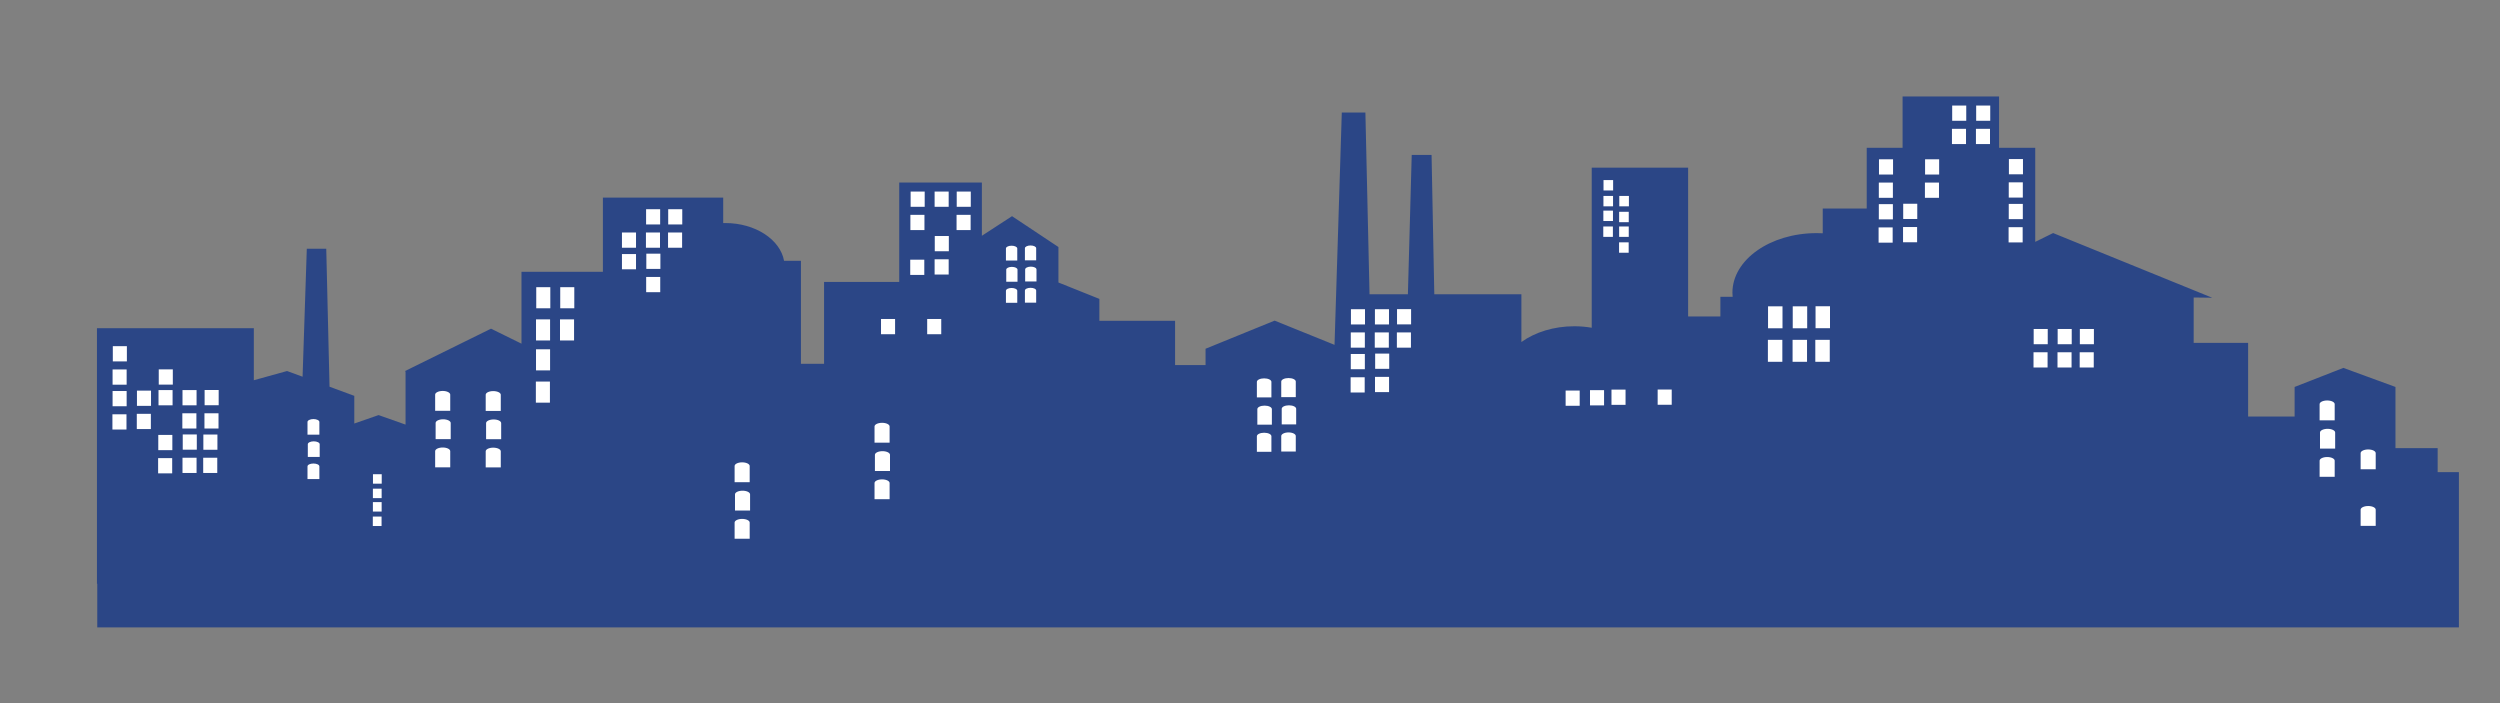 <?xml version='1.0' encoding='utf-8'?>
<svg xmlns="http://www.w3.org/2000/svg" width="320mm" height="90mm" version="1.1" style="shape-rendering:geometricPrecision; text-rendering:geometricPrecision; image-rendering:optimizeQuality; fill-rule:evenodd; clip-rule:evenodd" viewBox="0 0 32000 9000"><rect x="0" y="0" width="32000" height="9000" fill="#808080" stroke="none"/> <defs> <style type="text/css">  .fil0 {fill:#2b4686} .fil1 {fill:white}  </style> </defs> <g id="Warstwa_x0020_1">  <path class="fil0" d="M23894 2669l-563 0 0 317c-26,-1 -52,-2 -78,-2 -595,0 -1078,341 -1078,762 0,18 1,36 3,53l-157 0 0 252 -413 0 0 -1905 -1234 0 0 2049c-71,-12 -145,-19 -221,-19 -266,0 -506,77 -679,202l0 -611 -1115 0 -35 -1784 -254 0 -49 1784 -491 0 -53 -2327 -302 0 -93 2974 -767 -310 -884 360 0 209 -390 0 0 -567 -969 0 0 -280 -524 -210 0 -454 -594 -395 -386 251 0 -682 -1058 0 0 1273 -962 0 0 1048 -296 0 0 -1319 -216 0c-50,-273 -368,-483 -753,-483 -9,0 -17,0 -26,0l0 -326 -1540 0 0 950 -1042 0 0 920 -390 -192 -1100 542 6 10 0 676 -345 -122 -311 108 0 -354 -317 -117 -42 -1766 -249 0 -54 1638 -199 -73 -425 118 0 -666 -2008 0 0 3271 4 0 0 559 30229 0 0 -1988 -272 0 0 -307 -540 0 0 -783 -667 -244 -624 244 0 379 -595 0 0 -943 -697 0 0 -581 237 3 -2036 -828 -229 113 0 -1204 -463 0 0 -657 -1235 0 0 657 -459 0 0 777z"/> <g id="_143006328"> <path class="fil1" d="M29884 5173l0 0c0,-26 -43,-47 -96,-47 -54,0 -97,21 -97,47l0 0 0 207 193 0 0 -207z"/> <path class="fil1" d="M29890 5536l0 0c0,-26 -44,-47 -97,-47 -53,0 -97,21 -97,47l0 0 0 206 194 0 0 -206z"/> <path class="fil1" d="M29884 5897l0 0c0,-26 -43,-47 -96,-47 -54,0 -97,21 -97,47l0 0 0 206 193 0 0 -206z"/> <path class="fil1" d="M30409 5800l0 0c0,-26 -43,-47 -96,-47 -53,0 -97,21 -97,47l0 0 0 207 193 0 0 -207z"/> <path class="fil1" d="M30409 6524l0 0c0,-26 -43,-47 -96,-47 -53,0 -97,21 -97,47l0 0 0 207 193 0 0 -207z"/> <rect class="fil1" x="26031" y="4211" width="180" height="195"/> <rect class="fil1" x="26029" y="4509" width="180" height="195"/> <rect class="fil1" x="26338" y="4211" width="180" height="195"/> <rect class="fil1" x="26336" y="4509" width="180" height="195"/> <rect class="fil1" x="26622" y="4211" width="180" height="195"/> <rect class="fil1" x="26620" y="4509" width="180" height="195"/> <rect class="fil1" x="24051" y="2039" width="180" height="195"/> <rect class="fil1" x="24049" y="2337" width="180" height="195"/> <rect class="fil1" x="24049" y="2613" width="180" height="195"/> <rect class="fil1" x="24046" y="2911" width="180" height="195"/> <rect class="fil1" x="24361" y="2608" width="180" height="195"/> <rect class="fil1" x="24359" y="2906" width="180" height="195"/> <rect class="fil1" x="24641" y="2039" width="180" height="195"/> <rect class="fil1" x="24639" y="2337" width="180" height="195"/> <rect class="fil1" x="25714" y="2036" width="180" height="195"/> <rect class="fil1" x="25712" y="2334" width="180" height="195"/> <rect class="fil1" x="25712" y="2610" width="180" height="195"/> <rect class="fil1" x="25710" y="2908" width="180" height="195"/> <rect class="fil1" x="24988" y="1351" width="180" height="195"/> <rect class="fil1" x="24985" y="1649" width="180" height="195"/> <rect class="fil1" x="25295" y="1351" width="180" height="195"/> <rect class="fil1" x="25292" y="1649" width="180" height="195"/> <rect class="fil1" x="20040" y="4999" width="180" height="195"/> <rect class="fil1" x="20352" y="4994" width="180" height="195"/> <rect class="fil1" x="20627" y="4987" width="180" height="195"/> <rect class="fil1" x="21218" y="4986" width="180" height="195"/> <rect class="fil1" x="20525" y="2305" width="123" height="133"/> <rect class="fil1" x="20524" y="2508" width="123" height="133"/> <rect class="fil1" x="20523" y="2696" width="123" height="133"/> <rect class="fil1" x="20522" y="2899" width="123" height="133"/> <rect class="fil1" x="20727" y="2508" width="123" height="133"/> <rect class="fil1" x="20725" y="2711" width="123" height="133"/> <rect class="fil1" x="20725" y="2899" width="123" height="133"/> <rect class="fil1" x="20724" y="3102" width="123" height="133"/> <rect class="fil1" x="17292" y="3958" width="180" height="195"/> <rect class="fil1" x="17290" y="4255" width="180" height="195"/> <rect class="fil1" x="17290" y="4531" width="180" height="195"/> <rect class="fil1" x="17288" y="4829" width="180" height="195"/> <rect class="fil1" x="17599" y="3958" width="180" height="195"/> <rect class="fil1" x="17597" y="4255" width="180" height="195"/> <rect class="fil1" x="17602" y="4526" width="180" height="195"/> <rect class="fil1" x="17600" y="4824" width="180" height="195"/> <rect class="fil1" x="17882" y="3957" width="180" height="195"/> <rect class="fil1" x="17880" y="4255" width="180" height="195"/> <path class="fil1" d="M13263 3177l0 0c0,-19 -32,-35 -72,-35 -40,0 -72,16 -72,35l0 0 0 155 144 0 0 -155z"/> <path class="fil1" d="M13267 3449l0 0c0,-20 -32,-36 -72,-36 -40,0 -73,16 -73,36l0 0 0 154 145 0 0 -154z"/> <path class="fil1" d="M13263 3719l0 0c0,-20 -32,-35 -72,-35 -40,0 -72,15 -72,35l0 0 0 155 144 0 0 -155z"/> <path class="fil1" d="M13021 3180l0 0c0,-19 -33,-35 -73,-35 -40,0 -72,16 -72,35l0 0 0 155 145 0 0 -155z"/> <path class="fil1" d="M13024 3451l0 0c0,-19 -32,-35 -72,-35 -40,0 -72,16 -72,35l0 0 0 155 144 0 0 -155z"/> <path class="fil1" d="M13021 3722l0 0c0,-20 -33,-36 -73,-36 -40,0 -72,16 -72,36l0 0 0 154 145 0 0 -154z"/> <rect class="fil1" x="11656" y="2452" width="180" height="195"/> <rect class="fil1" x="11653" y="2750" width="180" height="195"/> <rect class="fil1" x="11651" y="3324" width="180" height="195"/> <rect class="fil1" x="11963" y="2452" width="180" height="195"/> <rect class="fil1" x="11965" y="3021" width="180" height="195"/> <rect class="fil1" x="11963" y="3319" width="180" height="195"/> <rect class="fil1" x="12246" y="2452" width="180" height="195"/> <rect class="fil1" x="12244" y="2750" width="180" height="195"/> <rect class="fil1" x="11277" y="4083" width="180" height="195"/> <rect class="fil1" x="11868" y="4083" width="180" height="195"/> <path class="fil1" d="M6415 5416l0 0c0,-26 -43,-47 -96,-47 -54,0 -97,21 -97,47l0 0 0 206 193 0 0 -206z"/> <rect class="fil1" x="6864" y="3676" width="180" height="270"/> <rect class="fil1" x="6861" y="4088" width="180" height="270"/> <rect class="fil1" x="6861" y="4471" width="180" height="270"/> <rect class="fil1" x="6859" y="4884" width="180" height="270"/> <rect class="fil1" x="7171" y="3676" width="180" height="270"/> <rect class="fil1" x="7168" y="4088" width="180" height="270"/> <path class="fil1" d="M6410 5053l0 0c0,-26 -43,-47 -97,-47 -53,0 -96,21 -96,47l0 0 0 207 193 0 0 -207z"/> <path class="fil1" d="M6410 5777l0 0c0,-26 -43,-47 -97,-47 -53,0 -96,21 -96,47l0 0 0 206 193 0 0 -206z"/> <rect class="fil1" x="7961" y="2976" width="180" height="195"/> <rect class="fil1" x="7961" y="3252" width="180" height="195"/> <rect class="fil1" x="8270" y="2678" width="180" height="195"/> <rect class="fil1" x="8268" y="2976" width="180" height="195"/> <rect class="fil1" x="8273" y="3247" width="180" height="195"/> <rect class="fil1" x="8271" y="3545" width="180" height="195"/> <rect class="fil1" x="8553" y="2678" width="180" height="195"/> <rect class="fil1" x="8551" y="2976" width="180" height="195"/> <rect class="fil1" x="1444" y="4431" width="180" height="195"/> <rect class="fil1" x="1441" y="4729" width="180" height="195"/> <rect class="fil1" x="1441" y="5005" width="180" height="195"/> <rect class="fil1" x="1439" y="5303" width="180" height="195"/> <rect class="fil1" x="2603" y="5562" width="180" height="195"/> <rect class="fil1" x="2601" y="5859" width="180" height="195"/> <rect class="fil1" x="1753" y="5000" width="180" height="195"/> <rect class="fil1" x="1751" y="5297" width="180" height="195"/> <rect class="fil1" x="2032" y="4728" width="180" height="195"/> <rect class="fil1" x="2029" y="4993" width="180" height="195"/> <rect class="fil1" x="2026" y="5567" width="180" height="195"/> <rect class="fil1" x="2024" y="5864" width="180" height="195"/> <rect class="fil1" x="2336" y="4993" width="180" height="195"/> <rect class="fil1" x="2334" y="5290" width="180" height="195"/> <rect class="fil1" x="2339" y="5561" width="180" height="195"/> <rect class="fil1" x="2336" y="5859" width="180" height="195"/> <rect class="fil1" x="2619" y="4992" width="180" height="195"/> <rect class="fil1" x="2617" y="5290" width="180" height="195"/> <path class="fil1" d="M5763 5051l0 0c0,-25 -43,-47 -96,-47 -54,0 -97,22 -97,47l0 0 0 207 193 0 0 -207z"/> <path class="fil1" d="M5769 5414l0 0c0,-26 -44,-47 -97,-47 -53,0 -96,21 -96,47l0 0 0 207 193 0 0 -207z"/> <path class="fil1" d="M5763 5775l0 0c0,-26 -43,-47 -96,-47 -53,0 -97,21 -97,47l0 0 0 207 193 0 0 -207z"/> <path class="fil1" d="M4088 5401l0 0c0,-20 -34,-37 -76,-37 -42,0 -76,17 -76,37l0 0 0 163 152 0 0 -163z"/> <path class="fil1" d="M4092 5686l0 0c0,-20 -34,-37 -76,-37 -42,0 -76,17 -76,37l0 0 0 163 152 0 0 -163z"/> <path class="fil1" d="M4088 5970l0 0c0,-21 -34,-37 -76,-37 -42,0 -76,16 -76,37l0 0 0 162 152 0 0 -162z"/> <path class="fil1" d="M11387 5459l0 0c0,-26 -43,-47 -96,-47 -54,0 -97,21 -97,47l0 0 0 207 193 0 0 -207z"/> <path class="fil1" d="M11392 5822l0 0c0,-26 -43,-47 -96,-47 -54,0 -97,21 -97,47l0 0 0 207 193 0 0 -207z"/> <path class="fil1" d="M11387 6183l0 0c0,-26 -43,-47 -96,-47 -54,0 -97,21 -97,47l0 0 0 207 193 0 0 -207z"/> <path class="fil1" d="M9596 5965l0 0c0,-26 -43,-47 -97,-47 -53,0 -96,21 -96,47l0 0 0 207 193 0 0 -207z"/> <path class="fil1" d="M9601 6328l0 0c0,-26 -43,-47 -96,-47 -54,0 -97,21 -97,47l0 0 0 207 193 0 0 -207z"/> <path class="fil1" d="M9596 6689l0 0c0,-26 -43,-47 -97,-47 -53,0 -96,21 -96,47l0 0 0 207 193 0 0 -207z"/> <rect class="fil1" x="4774" y="6070" width="112" height="121"/> <rect class="fil1" x="4773" y="6255" width="112" height="121"/> <rect class="fil1" x="4773" y="6427" width="112" height="121"/> <rect class="fil1" x="4772" y="6612" width="112" height="121"/> <path class="fil1" d="M16586 4884l0 0c0,-25 -41,-45 -93,-45 -51,0 -93,20 -93,45l0 0 0 199 186 0 0 -199z"/> <path class="fil1" d="M16591 5233l0 0c0,-25 -41,-45 -92,-45 -52,0 -93,20 -93,45l0 0 0 199 185 0 0 -199z"/> <path class="fil1" d="M16586 5581l0 0c0,-25 -41,-46 -93,-46 -51,0 -93,21 -93,46l0 0 0 199 186 0 0 -199z"/> <path class="fil1" d="M16274 4888l0 0c0,-25 -41,-45 -93,-45 -51,0 -93,20 -93,45l0 0 0 199 186 0 0 -199z"/> <path class="fil1" d="M16280 5237l0 0c0,-25 -42,-45 -93,-45 -52,0 -93,20 -93,45l0 0 0 199 186 0 0 -199z"/> <path class="fil1" d="M16274 5584l0 0c0,-25 -41,-45 -93,-45 -51,0 -93,20 -93,45l0 0 0 199 186 0 0 -199z"/> <rect class="fil1" x="22631" y="3921" width="185" height="281"/> <rect class="fil1" x="22629" y="4350" width="185" height="281"/> <rect class="fil1" x="22947" y="3921" width="185" height="281"/> <rect class="fil1" x="22945" y="4350" width="185" height="281"/> <rect class="fil1" x="23239" y="3920" width="185" height="281"/> <rect class="fil1" x="23236" y="4350" width="185" height="281"/> </g> </g> </svg>